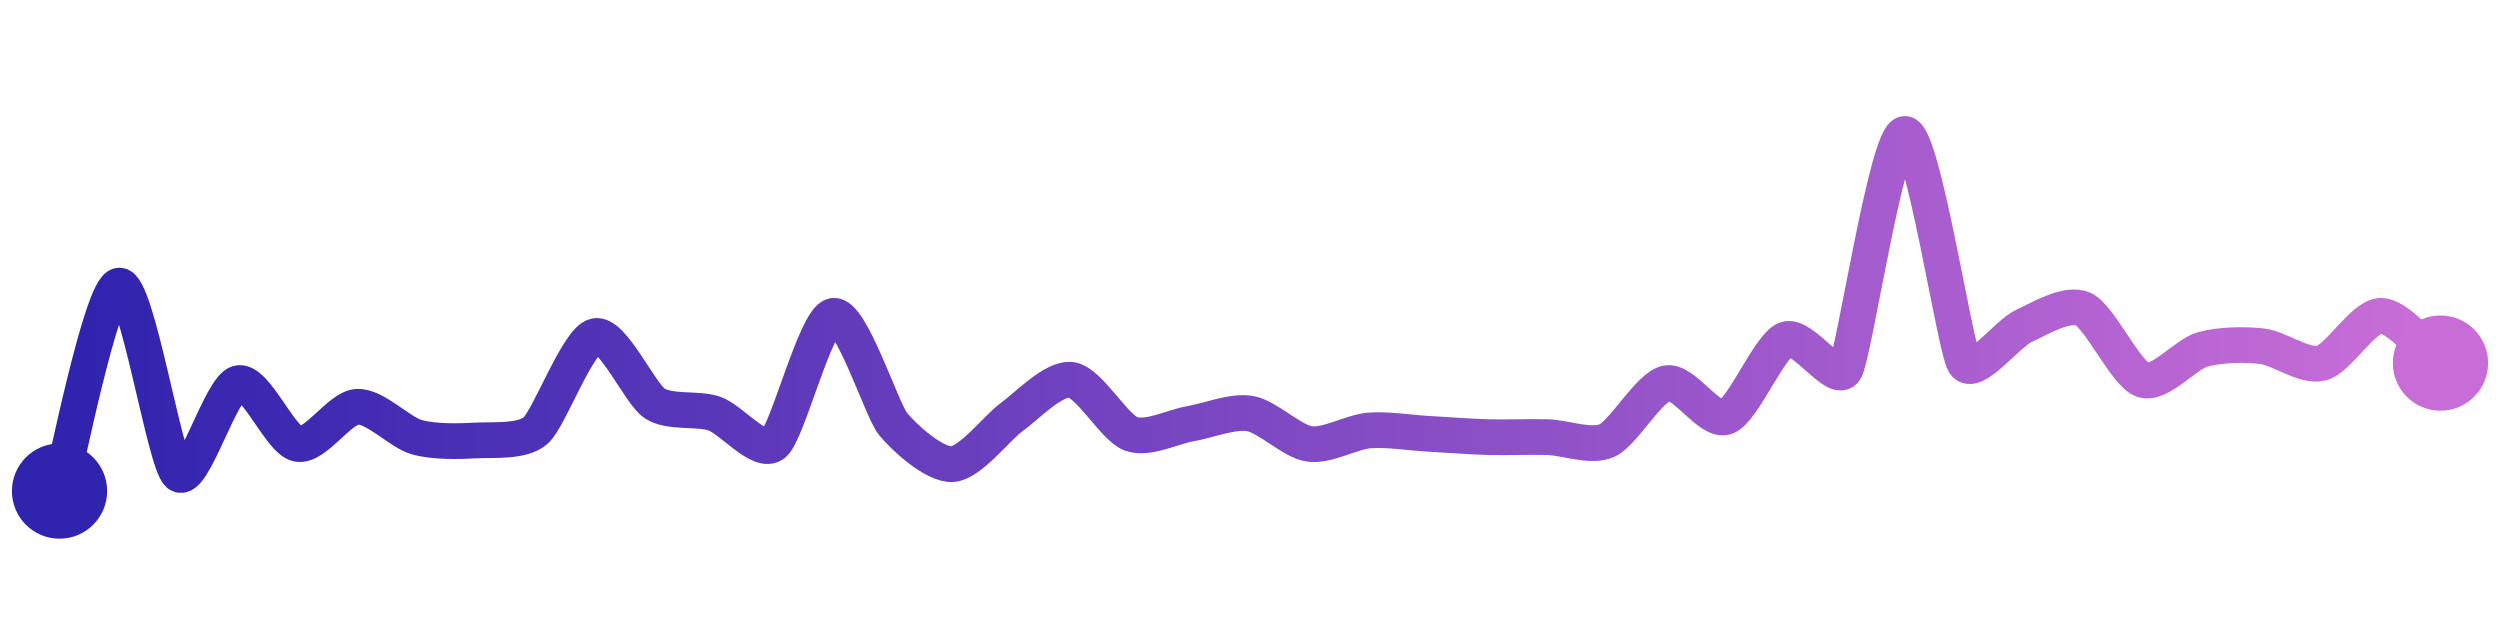 <svg width="200" height="50" viewBox="0 0 210 50" xmlns="http://www.w3.org/2000/svg">
    <defs>
        <linearGradient x1="0%" y1="0%" x2="100%" y2="0%" id="a">
            <stop stop-color="#3023AE" offset="0%"/>
            <stop stop-color="#C86DD7" offset="100%"/>
        </linearGradient>
    </defs>
    <path stroke="url(#a)"
          stroke-width="3"
          stroke-linejoin="round"
          stroke-linecap="round"
          d="M5 40 C 5.42 38.56, 8.51 22.95, 10 22.74 S 13.84 37.63, 15 38.58 S 18.55 31.31, 20 30.94 S 23.53 35.75, 25 36.04 S 28.5 33.01, 30 32.92 S 33.56 35.06, 35 35.47 S 38.5 35.83, 40 35.75 S 43.87 35.9, 45 34.91 S 48.54 27.31, 50 26.98 S 53.74 31.82, 55 32.64 S 58.58 33.01, 60 33.49 S 63.84 36.99, 65 36.04 S 68.52 25.53, 70 25.28 S 74.06 33.17, 75 34.34 S 78.5 37.83, 80 37.74 S 83.78 34.64, 85 33.77 S 88.51 30.45, 90 30.66 S 93.59 34.67, 95 35.19 S 98.52 34.59, 100 34.34 S 103.52 33.24, 105 33.49 S 108.51 35.83, 110 36.04 S 113.51 35.04, 115 34.91 S 118.5 35.11, 120 35.19 S 123.5 35.43, 125 35.47 S 128.5 35.43, 130 35.47 S 133.63 36.37, 135 35.75 S 138.53 31.23, 140 30.94 S 143.59 34.29, 145 33.77 S 148.61 27.81, 150 27.26 S 154.25 31.11, 155 29.81 S 158.5 10.08, 160 10 S 164.21 27.98, 165 29.25 S 168.63 26.75, 170 26.13 S 173.63 24.1, 175 24.72 S 178.58 30.18, 180 30.66 S 183.56 28.52, 185 28.11 S 188.51 27.66, 190 27.83 S 193.55 29.62, 195 29.25 S 198.5 25.28, 200 25.28 S 203.83 28.32, 205 29.25"
          fill="none"/>
    <circle r="4" cx="5" cy="40" fill="#3023AE"/>
    <circle r="4" cx="205" cy="29.25" fill="#C86DD7"/>      
</svg>